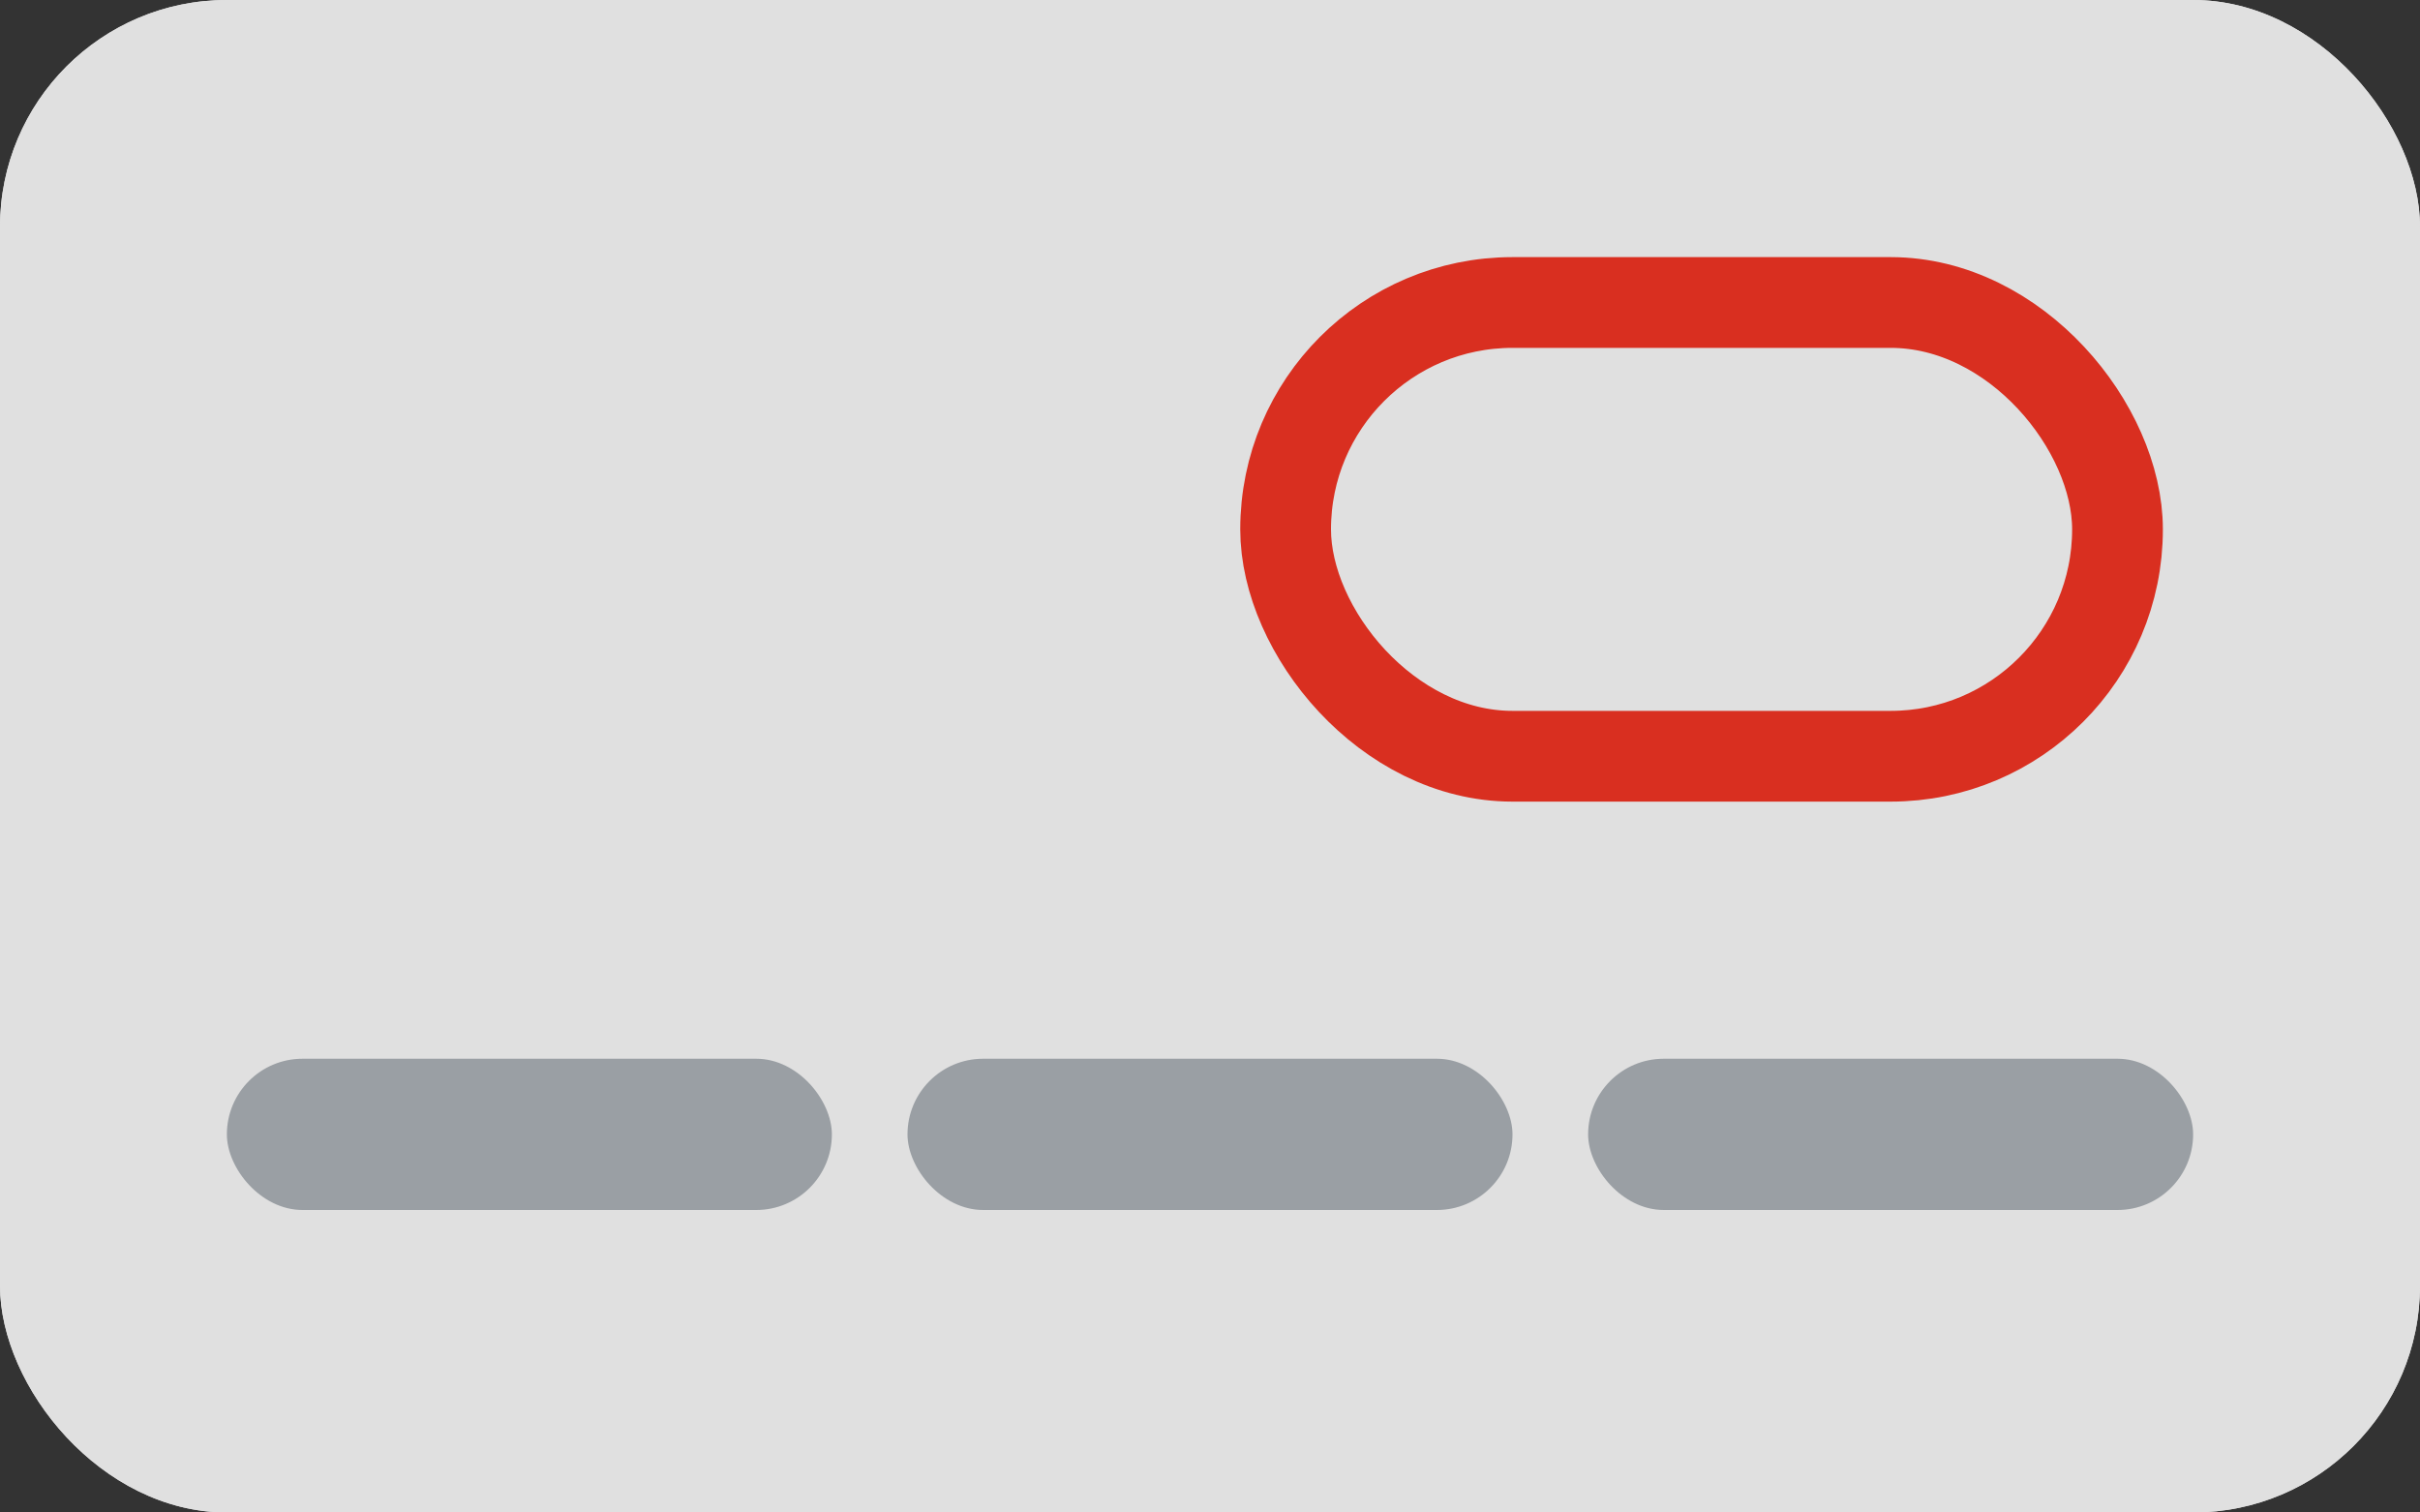 <svg xmlns="http://www.w3.org/2000/svg" width="32" height="20" fill="none" viewBox="0 0 32 20"><rect x="0" y="0" width="32" height="20" fill="#333333" stroke="none"/><g clip-path="url(#a)"><rect width="32" height="20" fill="#E0E0E0" rx="3"/><path fill="#fff" d="M3 10h14v5H3z"/><rect width="10" height="6" x="17.5" y="9.5" fill="#fff" stroke="#C8432A" rx="3"/><rect width="32" height="20" fill="#E0E0E0" rx="3"/><rect width="11" height="6" x="17" y="4" stroke="#D92F20" stroke-width="1.2" rx="3"/><rect width="8" height="2" x="3" y="14" fill="#9A9FA4" rx="1"/><rect width="8" height="2" x="12" y="14" fill="#9A9FA4" rx="1"/><rect width="8" height="2" x="21" y="14" fill="#9A9FA4" rx="1"/></g><defs><clipPath id="a"><rect width="32" height="20" fill="#fff" rx="3"/></clipPath></defs></svg>